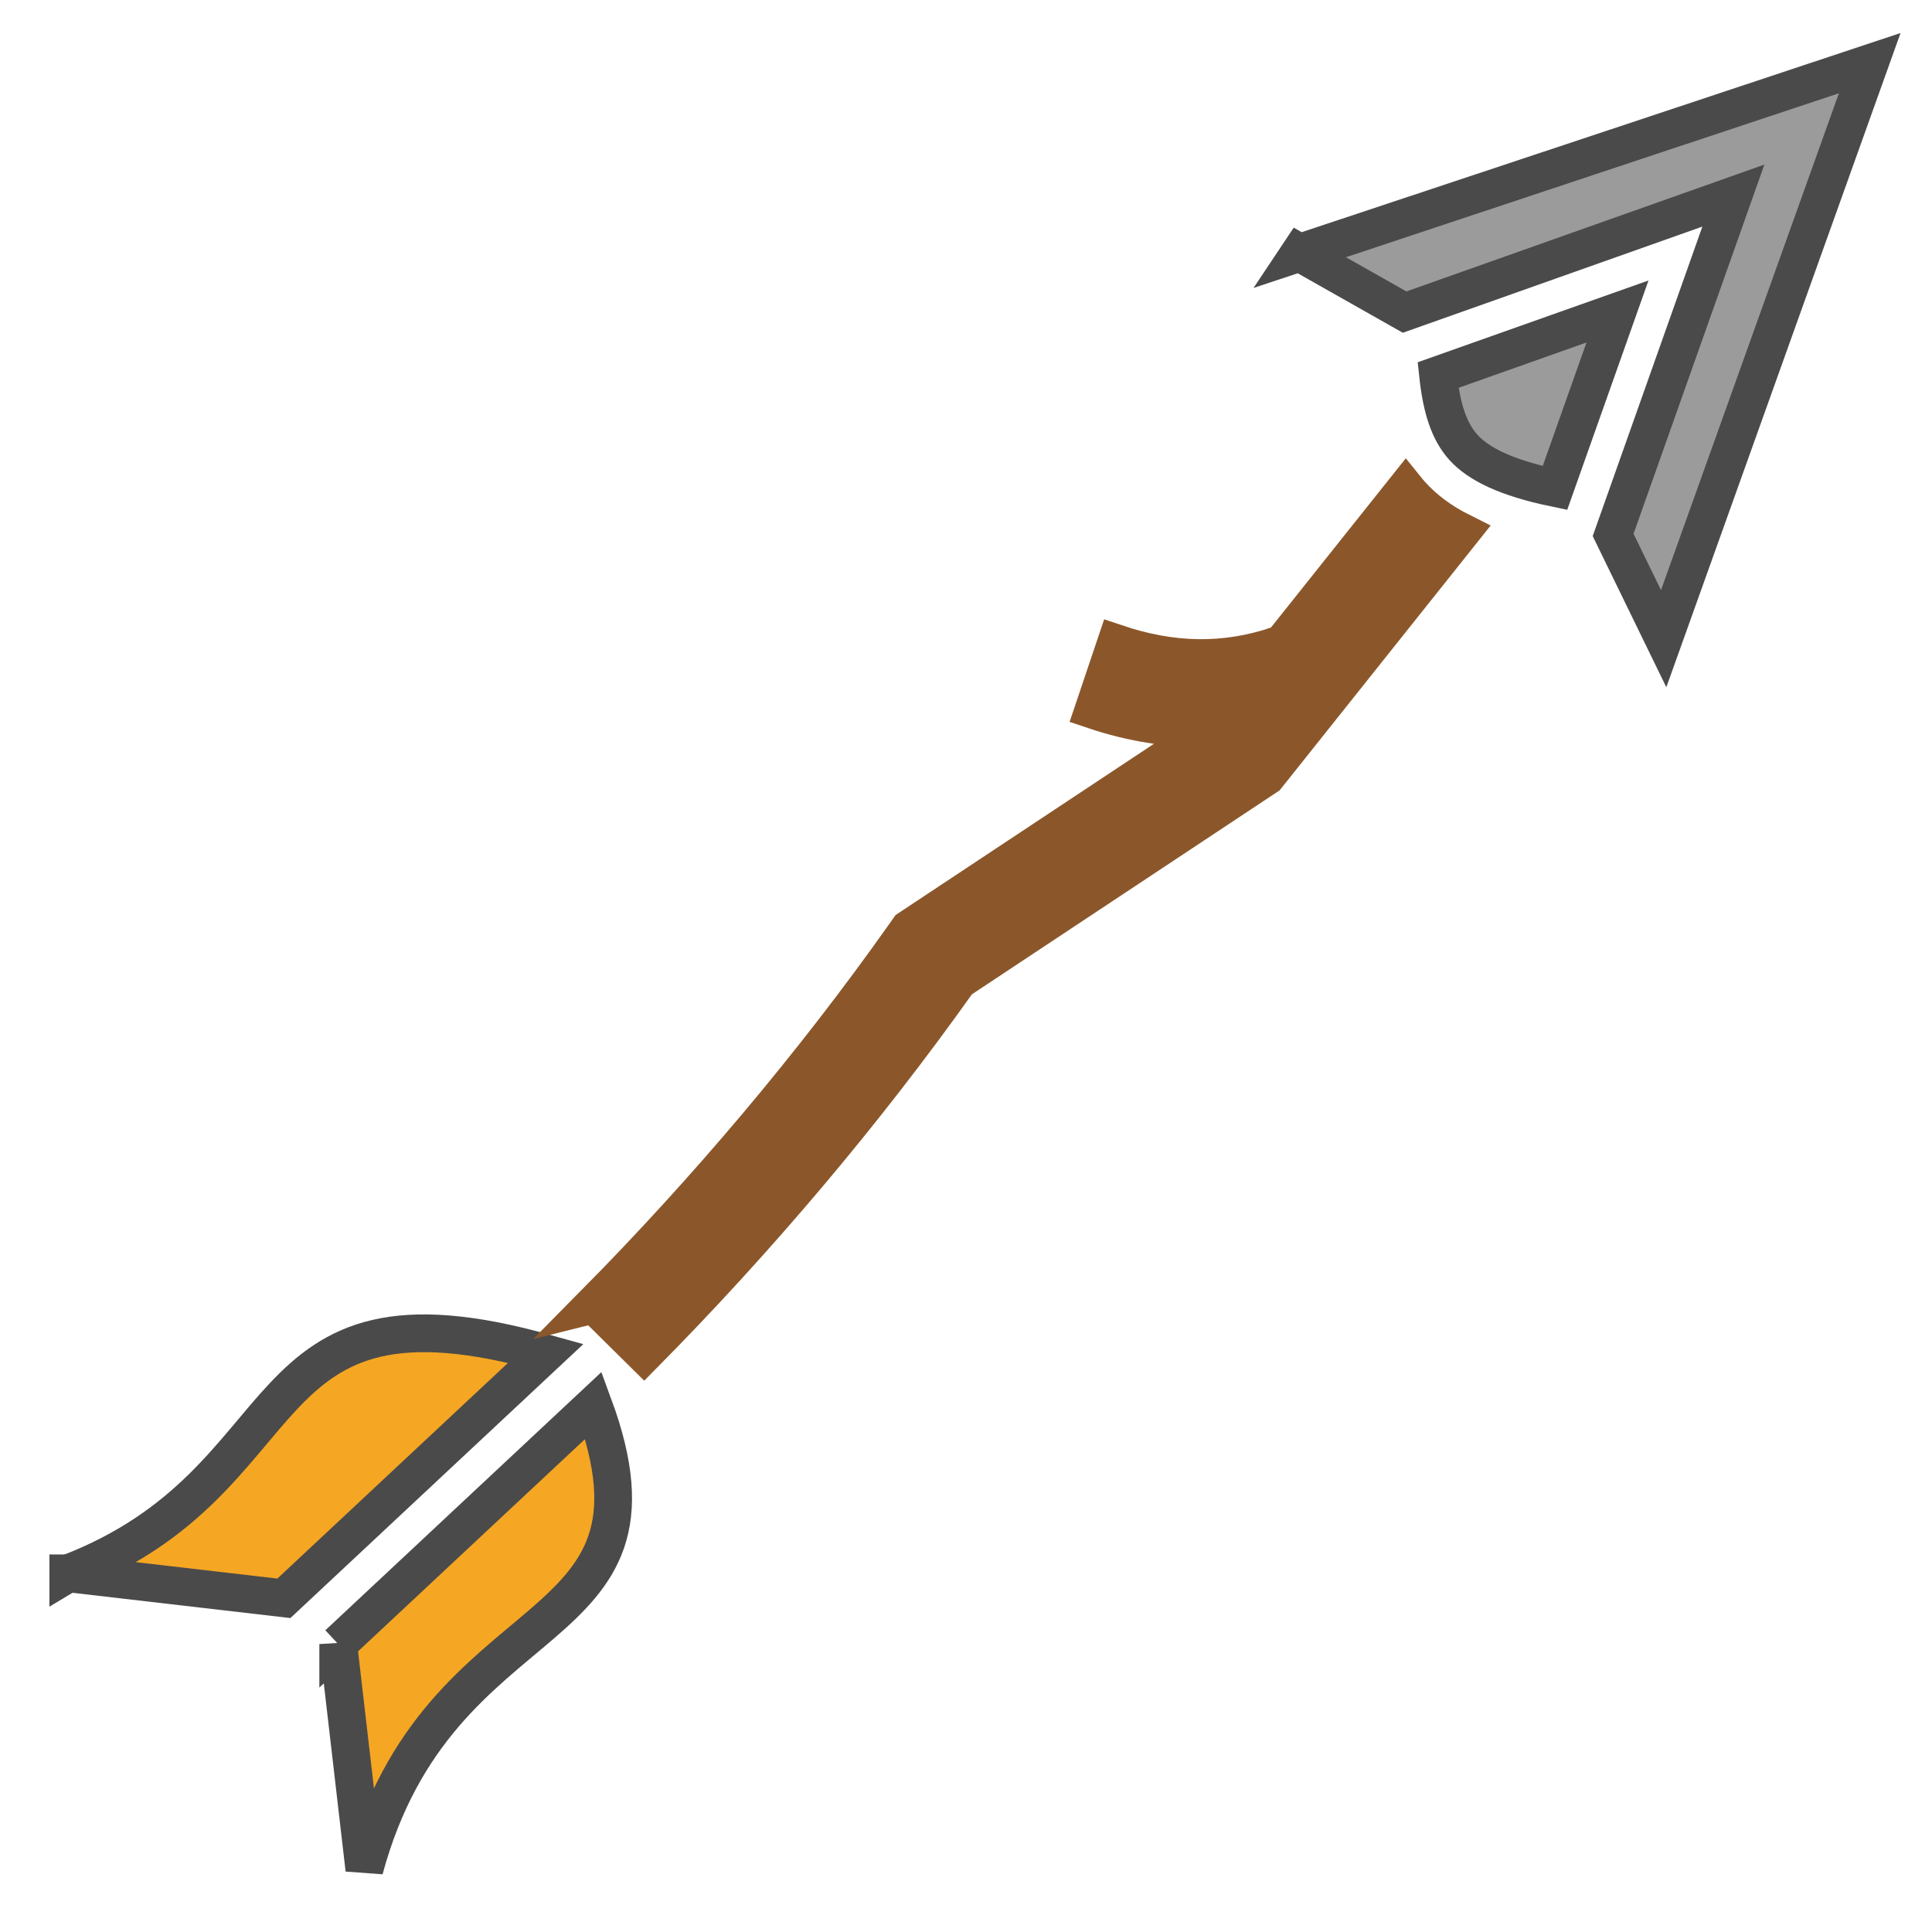 <svg xmlns="http://www.w3.org/2000/svg" viewBox="0 0 512 512" style="height: 64px; width: 64px;"><g class="" transform="translate(0,0)" style="touch-action: none;"><g transform="translate(0, 0) scale(1, 1) rotate(-90, 256, 256)"><path d="M95.053 18.096L95.055 18.1L95.055 18.096L95.053 18.096Z" class="" fill="#417505" stroke="#4a4a4a" stroke-opacity="1" stroke-width="10" fill-opacity="1"></path><path d="M95.055 18.1L88.43 75.234L153.373 144.678C176.103 63.718 119.757 82.338 95.055 18.1Z" class="selected" fill="#f5a623" fill-opacity="1" stroke="#4a4a4a" stroke-opacity="1" stroke-width="10"></path><path d="M76.307 89.633L16.594 96.557C90.099 116.437 74.866 181.14 139.576 157.285L76.306 89.633Z" class="" fill="#f5a623" stroke="#4a4a4a" stroke-opacity="1" stroke-width="10" fill-opacity="1"></path><path d="M270.082 115.023C210.189 142.583 211.776 190.951 273.959 225.738C313.174 175.678 253.169 172.598 270.081 115.023Z" class="" fill="#9b9b9b" fill-opacity="0"></path><path d="M166.312 157.398L153.172 170.688C183.38 200.548 216.939 229.036 252.154 254.035L306.262 335.68L371.025 387.285C373.682 381.971 376.939 377.529 380.975 373.905C381.491 373.44 382.02 373.005 382.553 372.575L340.333 338.932L341.025 338.699C336.192 324.349 336.595 310.439 341.541 295.753L323.831 289.788C320.371 300.06 318.698 310.588 319.051 321.141L265.861 240.885L264.431 239.875C229.586 215.272 196.255 186.995 166.311 157.395Z" class="" fill="#8b572a" fill-opacity="1" stroke="#8b572a" stroke-opacity="1" stroke-width="10"></path><path d="M244.52 301.4C227.883 301.24 211.062 315.266 197.736 345.996C246.893 323.036 245.85 381.161 290.211 341.938C277.616 315.912 261.161 301.562 244.521 301.4Z" class="" fill="#9b9b9b" fill-opacity="0"></path><path d="M445.027 344.43L429.29 372.238L460.167 459.363L370.235 427.496L342.741 440.889L495.265 495.495L445.025 344.429Z" class="" fill="#9b9b9b" fill-opacity="1" stroke="#4a4a4a" stroke-opacity="1" stroke-width="10"></path><path d="M412.601 381.098C403.635 382.065 397.646 384.046 393.461 387.808C389.084 391.738 385.359 399.116 382.679 412.078L429.454 428.652L412.601 381.098Z" class="" fill="#9b9b9b" fill-opacity="1" stroke="#4a4a4a" stroke-opacity="1" stroke-width="10"></path></g></g></svg>